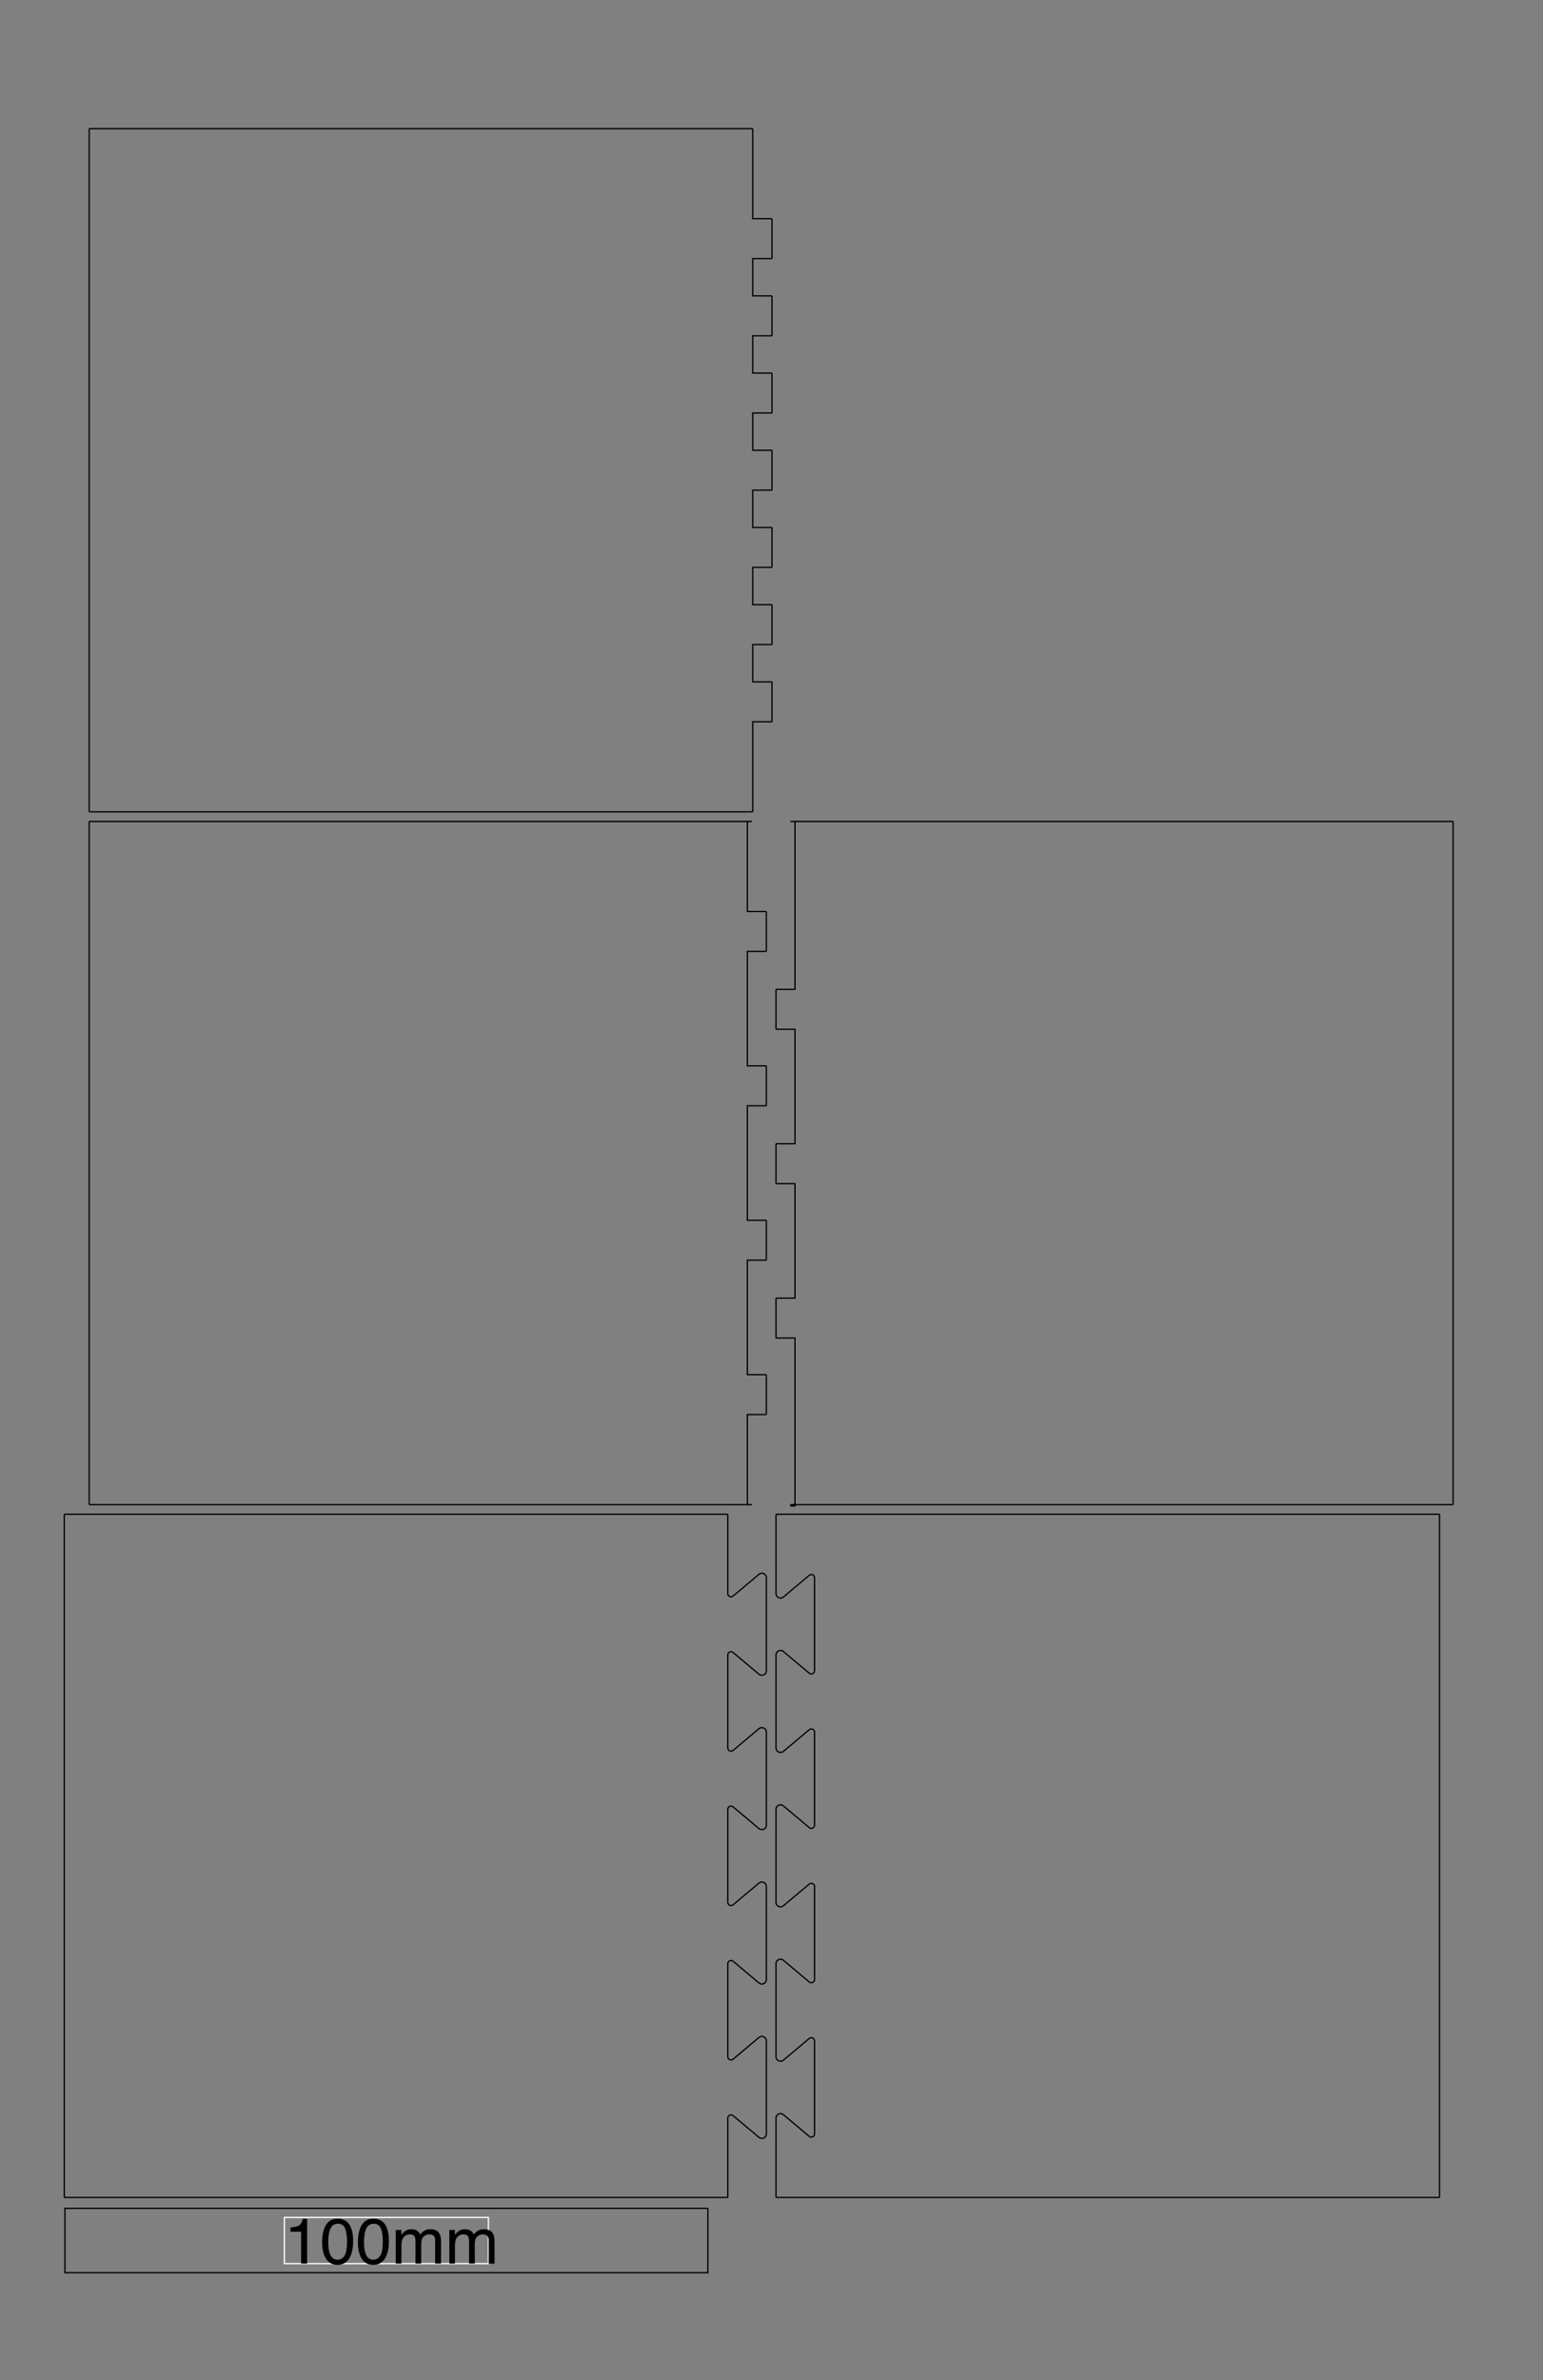 <svg xmlns="http://www.w3.org/2000/svg" xmlns:xlink="http://www.w3.org/1999/xlink" height="370mm" version="1.1" viewBox="0 -10 240 370" width="240mm">
<rect x="0" y="-10" width="240" height="370" fill="#808080" stroke="none"/>
<!--Created by RenderBoxCommand line (remove spaces between dashes): boxes ModelHouseBox 
--><defs>
<g>
<symbol id="glyph0-0" overflow="visible">
<path d="M 0.32 0 V -7.172 H 6.016 V 0 Z M 5.117 -0.898 V -6.273 H 1.219 V -0.898 Z M 5.117 -0.898 " style="stroke:none;" />
</symbol>
<symbol id="glyph0-1" overflow="visible">
<path d="M 0.957 -4.953 V -5.625 C 1.594 -5.688 2.035 -5.789 2.285 -5.934 C 2.535 -6.078 2.723 -6.422 2.848 -6.961 H 3.539 V 0 H 2.602 V -4.953 Z M 0.957 -4.953 " style="stroke:none;" />
</symbol>
<symbol id="glyph0-2" overflow="visible">
<path d="M 2.703 -6.992 C 3.609 -6.992 4.266 -6.621 4.668 -5.875 C 4.98 -5.297 5.137 -4.508 5.137 -3.508 C 5.137 -2.555 4.996 -1.77 4.711 -1.148 C 4.301 -0.258 3.633 0.191 2.699 0.191 C 1.859 0.191 1.234 -0.176 0.824 -0.902 C 0.484 -1.512 0.312 -2.328 0.312 -3.355 C 0.312 -4.148 0.414 -4.832 0.621 -5.398 C 1.004 -6.461 1.699 -6.992 2.703 -6.992 Z M 2.695 -0.609 C 3.152 -0.609 3.516 -0.812 3.785 -1.215 C 4.055 -1.617 4.188 -2.371 4.188 -3.473 C 4.188 -4.266 4.094 -4.918 3.898 -5.434 C 3.703 -5.945 3.32 -6.203 2.758 -6.203 C 2.242 -6.203 1.863 -5.957 1.625 -5.473 C 1.383 -4.984 1.266 -4.266 1.266 -3.32 C 1.266 -2.609 1.34 -2.035 1.492 -1.602 C 1.727 -0.941 2.129 -0.609 2.695 -0.609 Z M 2.695 -0.609 " style="stroke:none;" />
</symbol>
<symbol id="glyph0-3" overflow="visible">
<path d="M 0.645 -5.23 H 1.516 V -4.488 C 1.723 -4.746 1.91 -4.93 2.078 -5.047 C 2.367 -5.246 2.699 -5.348 3.066 -5.348 C 3.484 -5.348 3.82 -5.242 4.07 -5.039 C 4.215 -4.922 4.344 -4.75 4.461 -4.523 C 4.656 -4.801 4.887 -5.008 5.152 -5.145 C 5.414 -5.281 5.711 -5.348 6.039 -5.348 C 6.742 -5.348 7.223 -5.094 7.477 -4.586 C 7.613 -4.312 7.68 -3.945 7.68 -3.48 V 0 H 6.766 V -3.633 C 6.766 -3.98 6.68 -4.219 6.508 -4.352 C 6.332 -4.48 6.121 -4.547 5.867 -4.547 C 5.523 -4.547 5.227 -4.43 4.977 -4.199 C 4.727 -3.969 4.605 -3.582 4.605 -3.043 V 0 H 3.711 V -3.414 C 3.711 -3.77 3.668 -4.027 3.586 -4.188 C 3.453 -4.434 3.203 -4.555 2.836 -4.555 C 2.504 -4.555 2.203 -4.426 1.93 -4.172 C 1.66 -3.914 1.523 -3.445 1.523 -2.773 V 0 H 0.645 Z M 0.645 -5.23 " style="stroke:none;" />
</symbol>
</g>
</defs>
<g id="surface1">
<path d="M -34.129 -1.407 H 65.871 V 8.593 H -34.129 Z M -0 -0.001 " style="fill:none;stroke-width:0.2;stroke-linecap:butt;stroke-linejoin:miter;stroke:rgb(0%,0%,0%);stroke-opacity:1;stroke-miterlimit:10;" transform="matrix(1,0,0,-1,44.231,341.894)" />
<path d="M -0 -0.001 H 31.738 V 7.183 H -0 Z M -0 -0.001 " style="fill:none;stroke-width:0.2;stroke-linecap:butt;stroke-linejoin:miter;stroke:rgb(100%,100%,100%);stroke-opacity:1;stroke-miterlimit:10;" transform="matrix(1,0,0,-1,44.231,341.894)" />
<g style="fill:rgb(0%,0%,0%);fill-opacity:1;">
  <use x="44.231" y="341.894" xlink:href="#glyph0-1" />
  <use x="49.792" y="341.894" xlink:href="#glyph0-2" />
  <use x="55.354" y="341.894" xlink:href="#glyph0-2" />
  <use x="60.915" y="341.894" xlink:href="#glyph0-3" />
  <use x="69.246" y="341.894" xlink:href="#glyph0-3" />
</g>
<path d="M 0 0 H 100 C 100.055 0 100.102 0.043 100.102 0.102 V 3.102 L 100.102 12.332 C 100.102 12.758 100.598 12.988 100.922 12.715 L 104.949 9.336 C 105.406 8.953 106.098 9.277 106.098 9.871 V 24.332 C 106.098 24.926 105.402 25.25 104.949 24.867 L 100.922 21.488 C 100.598 21.215 100.102 21.445 100.102 21.871 V 36.332 C 100.102 36.758 100.598 36.988 100.922 36.715 L 104.949 33.336 C 105.406 32.953 106.098 33.277 106.098 33.871 V 48.332 C 106.098 48.926 105.402 49.25 104.949 48.867 L 100.922 45.488 C 100.598 45.215 100.102 45.445 100.102 45.871 V 60.332 C 100.102 60.758 100.598 60.988 100.922 60.715 L 104.949 57.336 C 105.406 56.953 106.098 57.277 106.098 57.871 V 72.332 C 106.098 72.926 105.402 73.25 104.949 72.867 L 100.922 69.488 C 100.598 69.215 100.102 69.445 100.102 69.871 V 84.332 C 100.102 84.758 100.598 84.988 100.922 84.715 L 104.949 81.336 C 105.406 80.953 106.098 81.277 106.098 81.871 V 96.332 C 106.098 96.926 105.402 97.25 104.949 96.867 L 100.922 93.488 C 100.598 93.215 100.102 93.445 100.102 93.871 V 103.102 L 100.102 106.102 C 100.102 106.156 100.059 106.203 100 106.203 H 100 L -0 106.203 H -3 C -3.055 106.203 -3.102 106.16 -3.102 106.102 V 103.102 L -3.102 3.102 L -3.102 0.102 C -3.102 0.047 -3.059 0 -3 0 H 0 " style="fill:none;stroke-width:0.2;stroke-linecap:butt;stroke-linejoin:miter;stroke:rgb(0%,0%,0%);stroke-opacity:1;stroke-miterlimit:10;" transform="matrix(1,0,0,-1,13.102,331.602)" />
<path d="M 0 0 H 100 L 103 0 C 103.055 0 103.102 0.043 103.102 0.102 V 3.102 L 103.102 103.102 V 106.102 C 103.102 106.156 103.059 106.203 103 106.203 H 100 L -0 106.203 C -0.055 106.203 -0.102 106.16 -0.102 106.102 V 103.102 L -0.102 93.871 C -0.102 93.277 0.594 92.953 1.047 93.336 L 5.074 96.715 C 5.398 96.988 5.895 96.758 5.895 96.332 V 81.871 C 5.895 81.445 5.398 81.215 5.074 81.488 L 1.047 84.867 C 0.59 85.25 -0.102 84.926 -0.102 84.332 V 69.871 C -0.102 69.277 0.594 68.953 1.047 69.336 L 5.074 72.715 C 5.398 72.988 5.895 72.758 5.895 72.332 V 57.871 C 5.895 57.445 5.398 57.215 5.074 57.488 L 1.047 60.867 C 0.59 61.25 -0.102 60.926 -0.102 60.332 V 45.871 C -0.102 45.277 0.594 44.953 1.047 45.336 L 5.074 48.715 C 5.398 48.988 5.895 48.758 5.895 48.332 V 33.871 C 5.895 33.445 5.398 33.215 5.074 33.488 L 1.047 36.867 C 0.59 37.25 -0.102 36.926 -0.102 36.332 L -0.102 21.871 C -0.102 21.277 0.594 20.953 1.047 21.336 L 5.074 24.715 C 5.398 24.988 5.895 24.758 5.895 24.332 V 9.871 C 5.895 9.445 5.398 9.215 5.074 9.488 L 1.047 12.867 C 0.59 13.25 -0.102 12.926 -0.102 12.332 V 3.102 L -0.102 0.102 C -0.102 0.047 -0.059 0 0 0 H 0 " style="fill:none;stroke-width:0.2;stroke-linecap:butt;stroke-linejoin:miter;stroke:rgb(0%,0%,0%);stroke-opacity:1;stroke-miterlimit:10;" transform="matrix(1,0,0,-1,120.801,331.602)" />
<path d="M 0 0.203 H 100 L 103 0.203 C 103.055 0.203 103.102 0.246 103.102 0.305 V 3.305 L 103.102 103.305 V 106.305 C 103.102 106.359 103.059 106.406 103 106.406 H 100 L -0 106.406 H 0.836 C 0.781 106.406 0.734 106.363 0.734 106.305 V 103.305 L 0.734 80.203 C 0.734 80.258 0.777 80.305 0.836 80.305 H -2.117 C -2.172 80.305 -2.219 80.262 -2.219 80.203 V 74.203 C -2.219 74.148 -2.176 74.102 -2.117 74.102 H 0.836 C 0.781 74.102 0.734 74.145 0.734 74.203 V 56.203 C 0.734 56.258 0.777 56.305 0.836 56.305 H -2.117 C -2.172 56.305 -2.219 56.262 -2.219 56.203 V 50.203 C -2.219 50.148 -2.176 50.102 -2.117 50.102 H 0.836 C 0.781 50.102 0.734 50.145 0.734 50.203 V 32.203 C 0.734 32.258 0.777 32.305 0.836 32.305 H -2.117 C -2.172 32.305 -2.219 32.262 -2.219 32.203 V 26.203 C -2.219 26.148 -2.176 26.102 -2.117 26.102 H 0.836 C 0.781 26.102 0.734 26.145 0.734 26.203 V 3.102 L 0.734 0.102 C 0.734 0.047 0.777 0 0.836 0 H 0 " style="fill:none;stroke-width:0.2;stroke-linecap:butt;stroke-linejoin:miter;stroke:rgb(0%,0%,0%);stroke-opacity:1;stroke-miterlimit:10;" transform="matrix(1,0,0,-1,122.918,224.106)" />
<path d="M 0 0 H 100 L 99.164 0 C 99.219 0 99.266 0.043 99.266 0.102 V 3.102 L 99.266 14.102 C 99.266 14.047 99.223 14 99.164 14 H 102.117 C 102.172 14 102.219 14.043 102.219 14.102 V 20.102 C 102.219 20.156 102.176 20.203 102.117 20.203 H 99.164 C 99.219 20.203 99.266 20.16 99.266 20.102 V 38.102 C 99.266 38.047 99.223 38 99.164 38 H 102.117 C 102.172 38 102.219 38.043 102.219 38.102 V 44.102 C 102.219 44.156 102.176 44.203 102.117 44.203 H 99.164 C 99.219 44.203 99.266 44.16 99.266 44.102 V 62.102 C 99.266 62.047 99.223 62 99.164 62 H 102.117 C 102.172 62 102.219 62.043 102.219 62.102 V 68.102 C 102.219 68.156 102.176 68.203 102.117 68.203 H 99.164 C 99.219 68.203 99.266 68.16 99.266 68.102 V 86.102 C 99.266 86.047 99.223 86 99.164 86 H 102.117 C 102.172 86 102.219 86.043 102.219 86.102 V 92.102 C 102.219 92.156 102.176 92.203 102.117 92.203 H 99.164 C 99.219 92.203 99.266 92.16 99.266 92.102 V 103.102 L 99.266 106.102 C 99.266 106.156 99.223 106.203 99.164 106.203 H 100 L -0 106.203 H -3 C -3.055 106.203 -3.102 106.16 -3.102 106.102 V 103.102 L -3.102 3.102 V 0.102 C -3.102 0.047 -3.059 0 -3 0 H 0 " style="fill:none;stroke-width:0.2;stroke-linecap:butt;stroke-linejoin:miter;stroke:rgb(0%,0%,0%);stroke-opacity:1;stroke-miterlimit:10;" transform="matrix(1,0,0,-1,16.98,223.902)" />
<path d="M 0 0 H 100 C 100.055 0 100.102 0.043 100.102 0.102 V 3.102 L 100.102 14.102 C 100.102 14.047 100.059 14 100 14 H 103 C 103.055 14 103.102 14.043 103.102 14.102 V 20.102 C 103.102 20.156 103.059 20.203 103 20.203 H 100 C 100.055 20.203 100.102 20.16 100.102 20.102 V 26.102 C 100.102 26.047 100.059 26 100 26 H 103 C 103.055 26 103.102 26.043 103.102 26.102 V 32.102 C 103.102 32.156 103.059 32.203 103 32.203 H 100 C 100.055 32.203 100.102 32.16 100.102 32.102 V 38.102 C 100.102 38.047 100.059 38 100 38 H 103 C 103.055 38 103.102 38.043 103.102 38.102 V 44.102 C 103.102 44.156 103.059 44.203 103 44.203 H 100 C 100.055 44.203 100.102 44.16 100.102 44.102 V 50.102 C 100.102 50.047 100.059 50 100 50 H 103 C 103.055 50 103.102 50.043 103.102 50.102 V 56.102 C 103.102 56.156 103.059 56.203 103 56.203 H 100 C 100.055 56.203 100.102 56.16 100.102 56.102 V 62.102 C 100.102 62.047 100.059 62 100 62 H 103 C 103.055 62 103.102 62.043 103.102 62.102 V 68.102 C 103.102 68.156 103.059 68.203 103 68.203 H 100 C 100.055 68.203 100.102 68.16 100.102 68.102 V 74.102 C 100.102 74.047 100.059 74 100 74 H 103 C 103.055 74 103.102 74.043 103.102 74.102 V 80.102 C 103.102 80.156 103.059 80.203 103 80.203 H 100 C 100.055 80.203 100.102 80.16 100.102 80.102 V 86.102 C 100.102 86.047 100.059 86 100 86 H 103 C 103.055 86 103.102 86.043 103.102 86.102 V 92.102 C 103.102 92.156 103.059 92.203 103 92.203 H 100 C 100.055 92.203 100.102 92.16 100.102 92.102 V 103.102 L 100.102 106.102 C 100.102 106.156 100.059 106.203 100 106.203 H 100 L -0 106.203 H -3 C -3.055 106.203 -3.102 106.16 -3.102 106.102 V 103.102 L -3.102 3.102 L -3.102 0.102 C -3.102 0.047 -3.059 0 -3 0 H 0 " style="fill:none;stroke-width:0.2;stroke-linecap:butt;stroke-linejoin:miter;stroke:rgb(0%,0%,0%);stroke-opacity:1;stroke-miterlimit:10;" transform="matrix(1,0,0,-1,16.98,116.203)" />
</g>
</svg>
